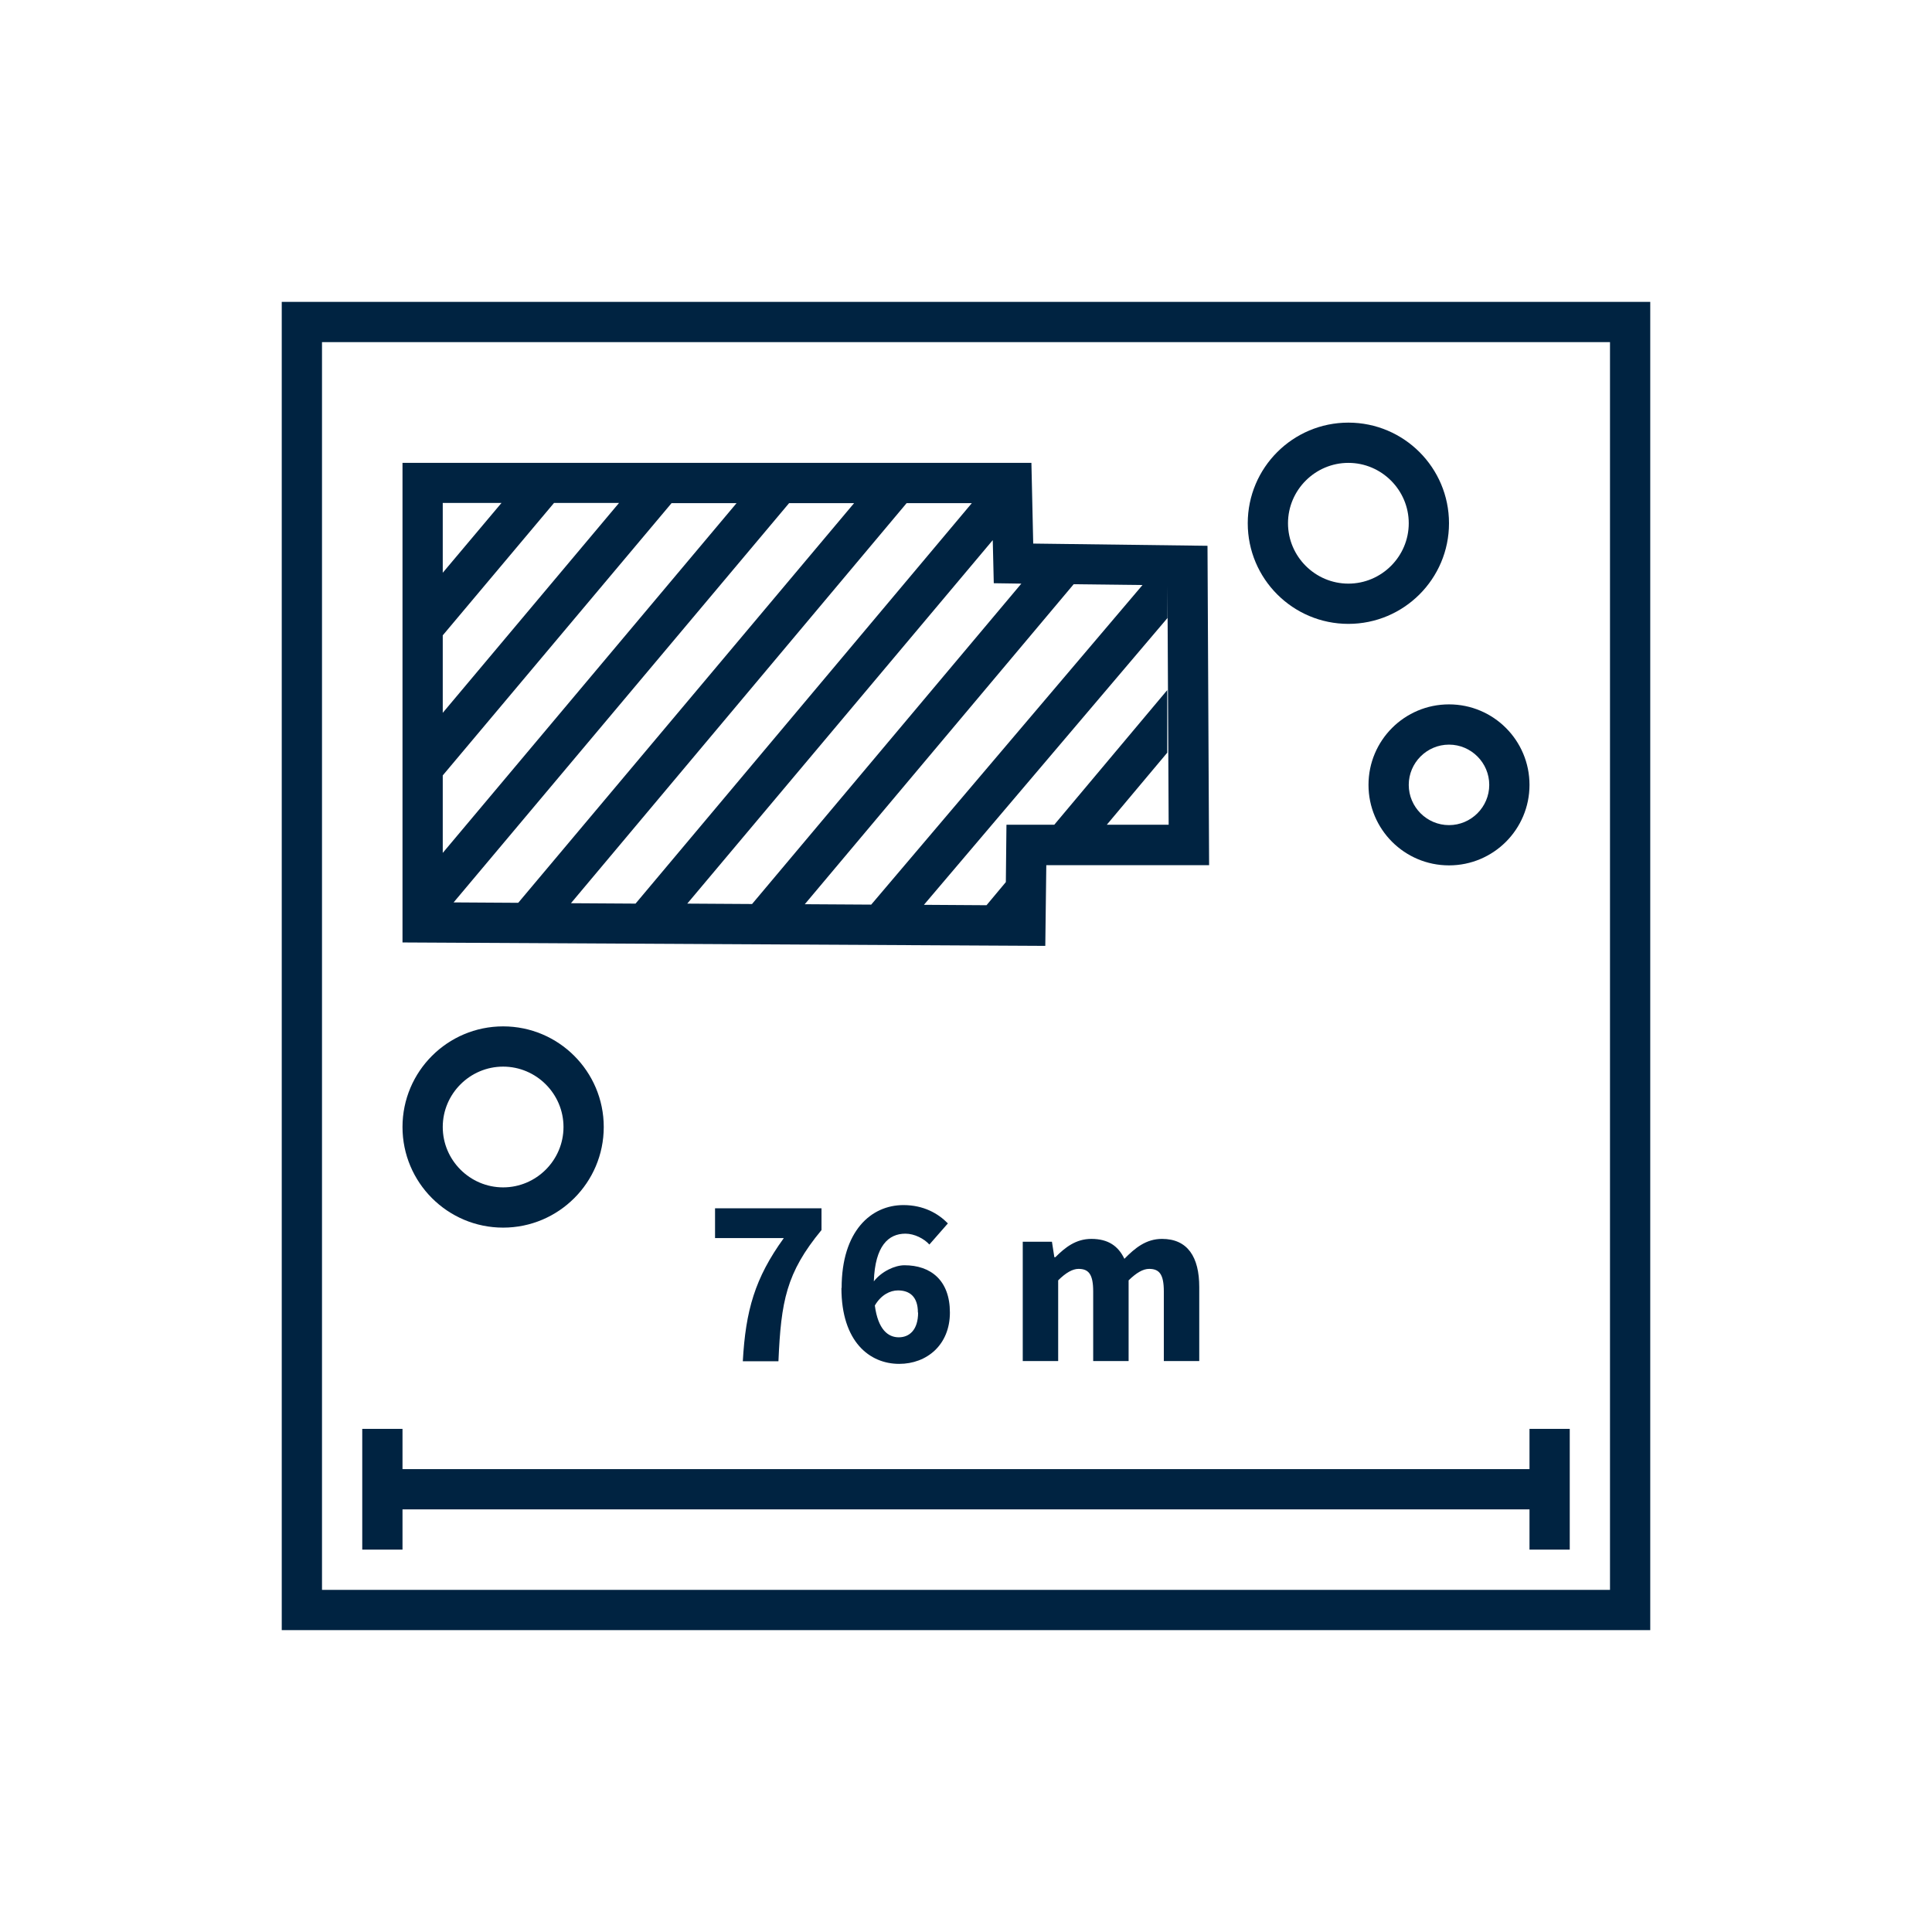 <svg width="96" height="96" viewBox="0 0 96 96" fill="none" xmlns="http://www.w3.org/2000/svg">
<path fill-rule="evenodd" clip-rule="evenodd" d="M20 56C20 58.76 22.24 61 25 61C27.76 61 30 58.76 30 56C30 53.24 27.76 51 25 51C22.24 51 20 53.24 20 56ZM22 56C22 54.35 23.35 53 25 53C26.65 53 28 54.35 28 56C28 57.65 26.65 59 25 59C23.35 59 22 57.65 22 56Z" fill="#002341"/>
<path fill-rule="evenodd" clip-rule="evenodd" d="M67 31C64.24 31 62 28.76 62 26C62 23.24 64.24 21 67 21C69.76 21 72 23.24 72 26C72 28.76 69.76 31 67 31ZM67 23C65.35 23 64 24.35 64 26C64 27.65 65.35 29 67 29C68.65 29 70 27.65 70 26C70 24.35 68.65 23 67 23Z" fill="#002341"/>
<path d="M76 73V71H78V77H76V75H20V77H18V71H20V73H76Z" fill="#002341"/>
<path d="M38.94 61.52H35.53V60.04H40.82V61.12C39.06 63.25 38.81 64.67 38.68 67.64H36.91C37.05 65.12 37.51 63.51 38.94 61.53V61.52Z" fill="#002341"/>
<path fill-rule="evenodd" clip-rule="evenodd" d="M44.89 59.88C43.29 59.88 41.82 61.16 41.82 64H41.81C41.81 66.67 43.21 67.77 44.68 67.77C46.05 67.77 47.2 66.83 47.2 65.22C47.2 63.61 46.24 62.87 44.94 62.87C44.47 62.87 43.81 63.17 43.42 63.67C43.48 61.9 44.15 61.3 44.99 61.3C45.44 61.3 45.92 61.55 46.18 61.84L47.1 60.79C46.62 60.3 45.9 59.88 44.89 59.88ZM44.62 64.12C45.19 64.12 45.61 64.42 45.61 65.22H45.62C45.62 66.08 45.19 66.45 44.66 66.45C44.13 66.45 43.63 66.07 43.47 64.87C43.78 64.34 44.23 64.12 44.62 64.12Z" fill="#002341"/>
<path d="M52.27 61.7L52.39 62.47H52.44C52.93 61.98 53.46 61.56 54.23 61.56C55.07 61.56 55.57 61.92 55.87 62.55C56.4 62.01 56.95 61.56 57.74 61.56C59.02 61.56 59.59 62.47 59.59 63.95V67.63H57.83V64.17C57.83 63.31 57.6 63.05 57.1 63.05C56.8 63.05 56.47 63.24 56.08 63.62V67.63H54.32V64.17C54.32 63.31 54.09 63.05 53.59 63.05C53.3 63.05 52.96 63.24 52.58 63.62V67.63H50.82V61.7H52.27Z" fill="#002341"/>
<path fill-rule="evenodd" clip-rule="evenodd" d="M68 39C68 41.21 69.79 43 72 43C74.21 43 76 41.21 76 39C76 36.79 74.21 35 72 35C69.79 35 68 36.79 68 39ZM70 39C70 37.9 70.9 37 72 37C73.1 37 74 37.9 74 39C74 40.1 73.1 41 72 41C70.9 41 70 40.1 70 39Z" fill="#002341"/>
<path fill-rule="evenodd" clip-rule="evenodd" d="M51.34 27.01L60 27.12L60.08 42.99H51.99L51.94 47L20 46.83V23H51.25L51.34 27.01ZM54.997 40.98L58 37.4V34.29L52.387 40.98H50.02L50.01 40.99L49.98 43.83L49.02 44.98L45.91 44.96L58.01 30.71V29.08L58.07 40.98H54.997ZM48.29 25H45.05L28.37 44.88L31.58 44.9L48.29 25ZM22.54 44.84L25.75 44.86L42.44 25H39.21L22.54 44.84ZM49.38 28.98L49.33 26.85H49.32L34.15 44.9L37.37 44.92L50.75 29L49.38 28.98ZM53.35 29.03L56.77 29.07L43.29 44.95L39.99 44.93L53.35 29.03ZM24.92 24.99H22V28.46L24.92 24.99ZM27.53 24.99L22 31.57V35.42L30.76 24.99H27.53ZM33.37 25L22 38.53V42.38L36.6 25H33.37Z" fill="#002341"/>
<path fill-rule="evenodd" clip-rule="evenodd" d="M14 81H82V15H14V81ZM80 79H16V17H80V79Z" fill="#002341"/>
</svg>
